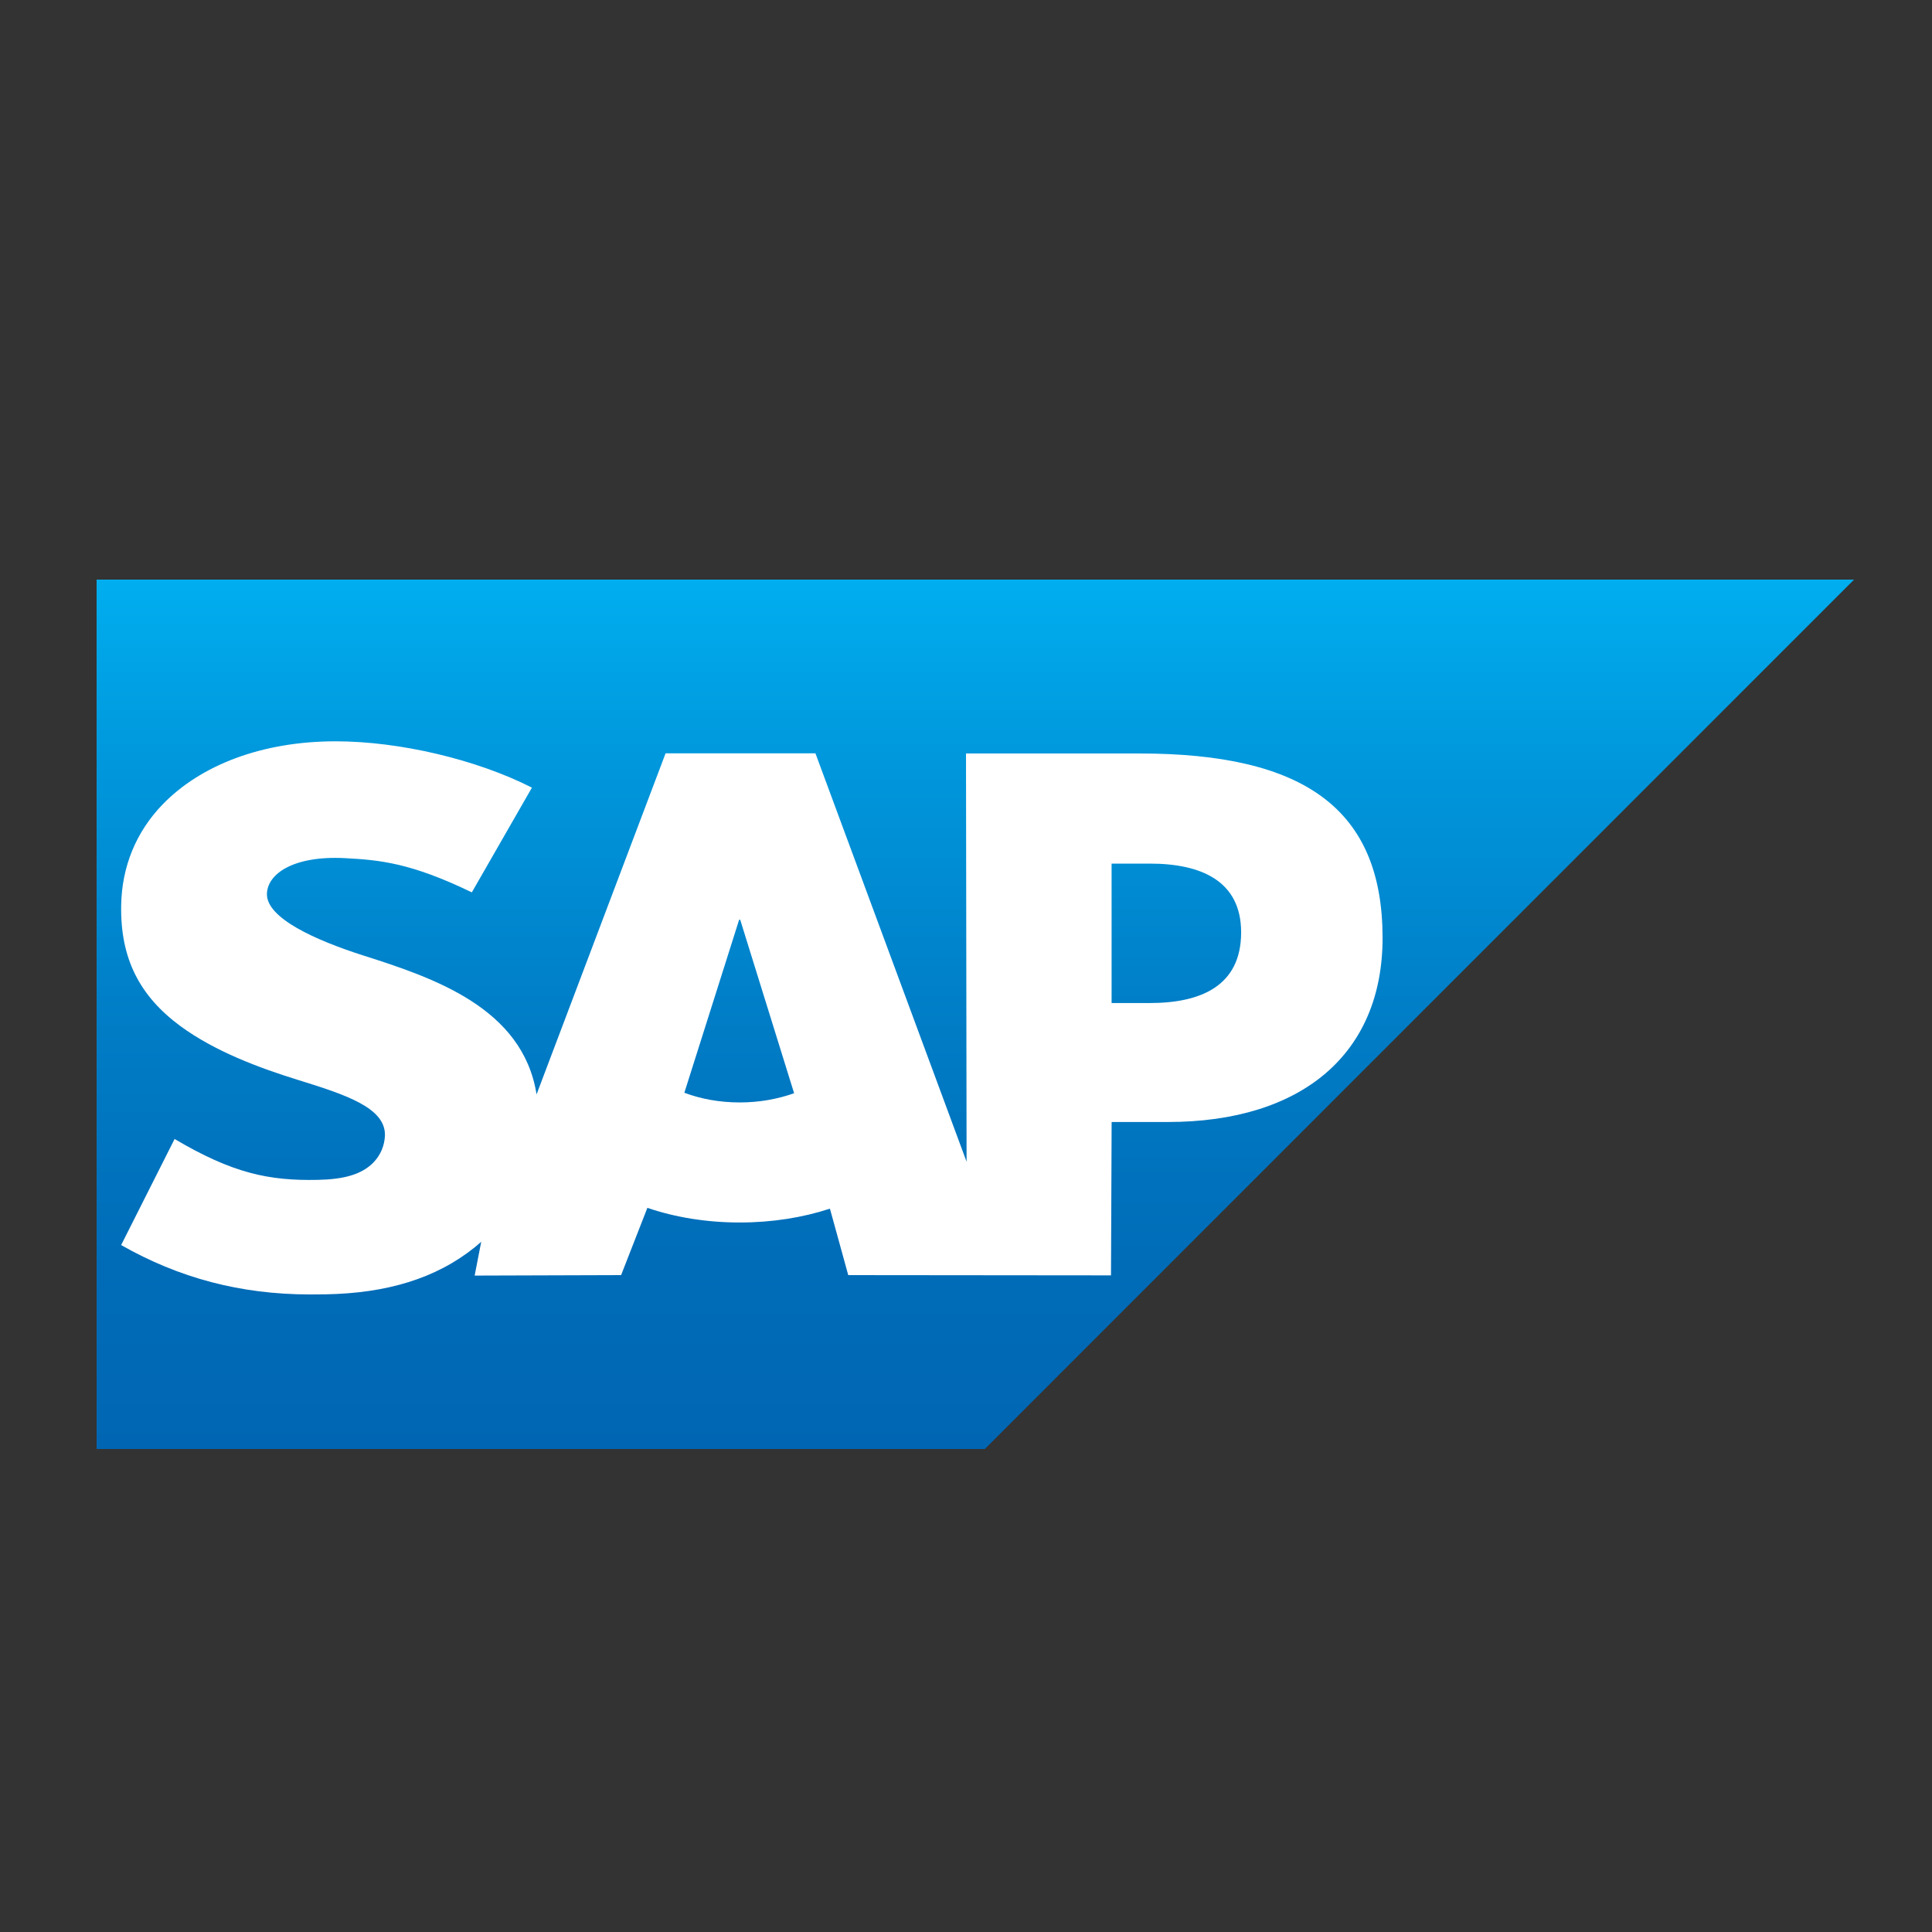 <svg xmlns="http://www.w3.org/2000/svg" width="100" height="100" viewBox="0 0 100 100">
    <rect x="0" y="0" width="100" height="100" fill="#333333" stroke="none"/>
    <g transform="translate(5,30)">
        <linearGradient id="a" gradientUnits="userSpaceOnUse" x1="45.483" x2="45.483" y2="45.001">
            <stop offset="0" stop-color="#00AEEF" />
            <stop offset=".212" stop-color="#0097DC" />
            <stop offset=".519" stop-color="#007CC5" />
            <stop offset=".792" stop-color="#006CB8" />
            <stop offset="1" stop-color="#0066B3" />
        </linearGradient>
        <path fill-rule="evenodd" clip-rule="evenodd" fill="url(#a)" d="M0 45h45.974L90.966 0H0v45" />
        <path fill-rule="evenodd" clip-rule="evenodd" fill="#fff" d="M53.984 9H45l.03 21.13-7.823-21.137H29.45l-6.678 17.653c-.71-4.492-5.354-6.042-9.008-7.203-2.413-.775-4.974-1.915-4.948-3.175.02-1.034 1.37-1.993 4.053-1.85 1.8.097 3.39.242 6.553 1.77l3.11-5.42C19.648 9.3 15.66 8.373 12.39 8.37h-.02c-3.813 0-6.988 1.235-8.956 3.27-1.372 1.42-2.112 3.226-2.142 5.223-.05 2.748.957 4.696 3.073 6.253 1.788 1.31 4.075 2.16 6.09 2.784 2.485.77 4.515 1.44 4.49 2.866-.02.52-.216 1.006-.59 1.398-.62.64-1.57.88-2.885.906-2.537.054-4.417-.345-7.413-2.116L1.27 34.444C4.263 36.146 7.44 37 11.05 37l.812-.006c3.142-.057 5.692-.81 7.718-2.44.116-.093.22-.187.328-.282l-.34 1.752 7.58-.024 1.36-3.482c1.43.488 3.056.758 4.782.758 1.682 0 3.264-.256 4.667-.716l.948 3.44 13.6.013.033-7.938h2.894c6.995 0 11.13-3.56 11.13-9.53C66.56 11.896 62.54 9 53.984 9zM33.29 27.062c-1.045 0-2.025-.182-2.868-.502l2.836-8.955h.055l2.79 8.98c-.84.3-1.797.477-2.814.477zm21.22-5.145h-1.974V14.7h1.975c2.63 0 4.73.876 4.73 3.562-.002 2.78-2.1 3.655-4.73 3.655" />
        <path fill="none" d="M0 0h92v45H0z" />
    </g>
</svg>